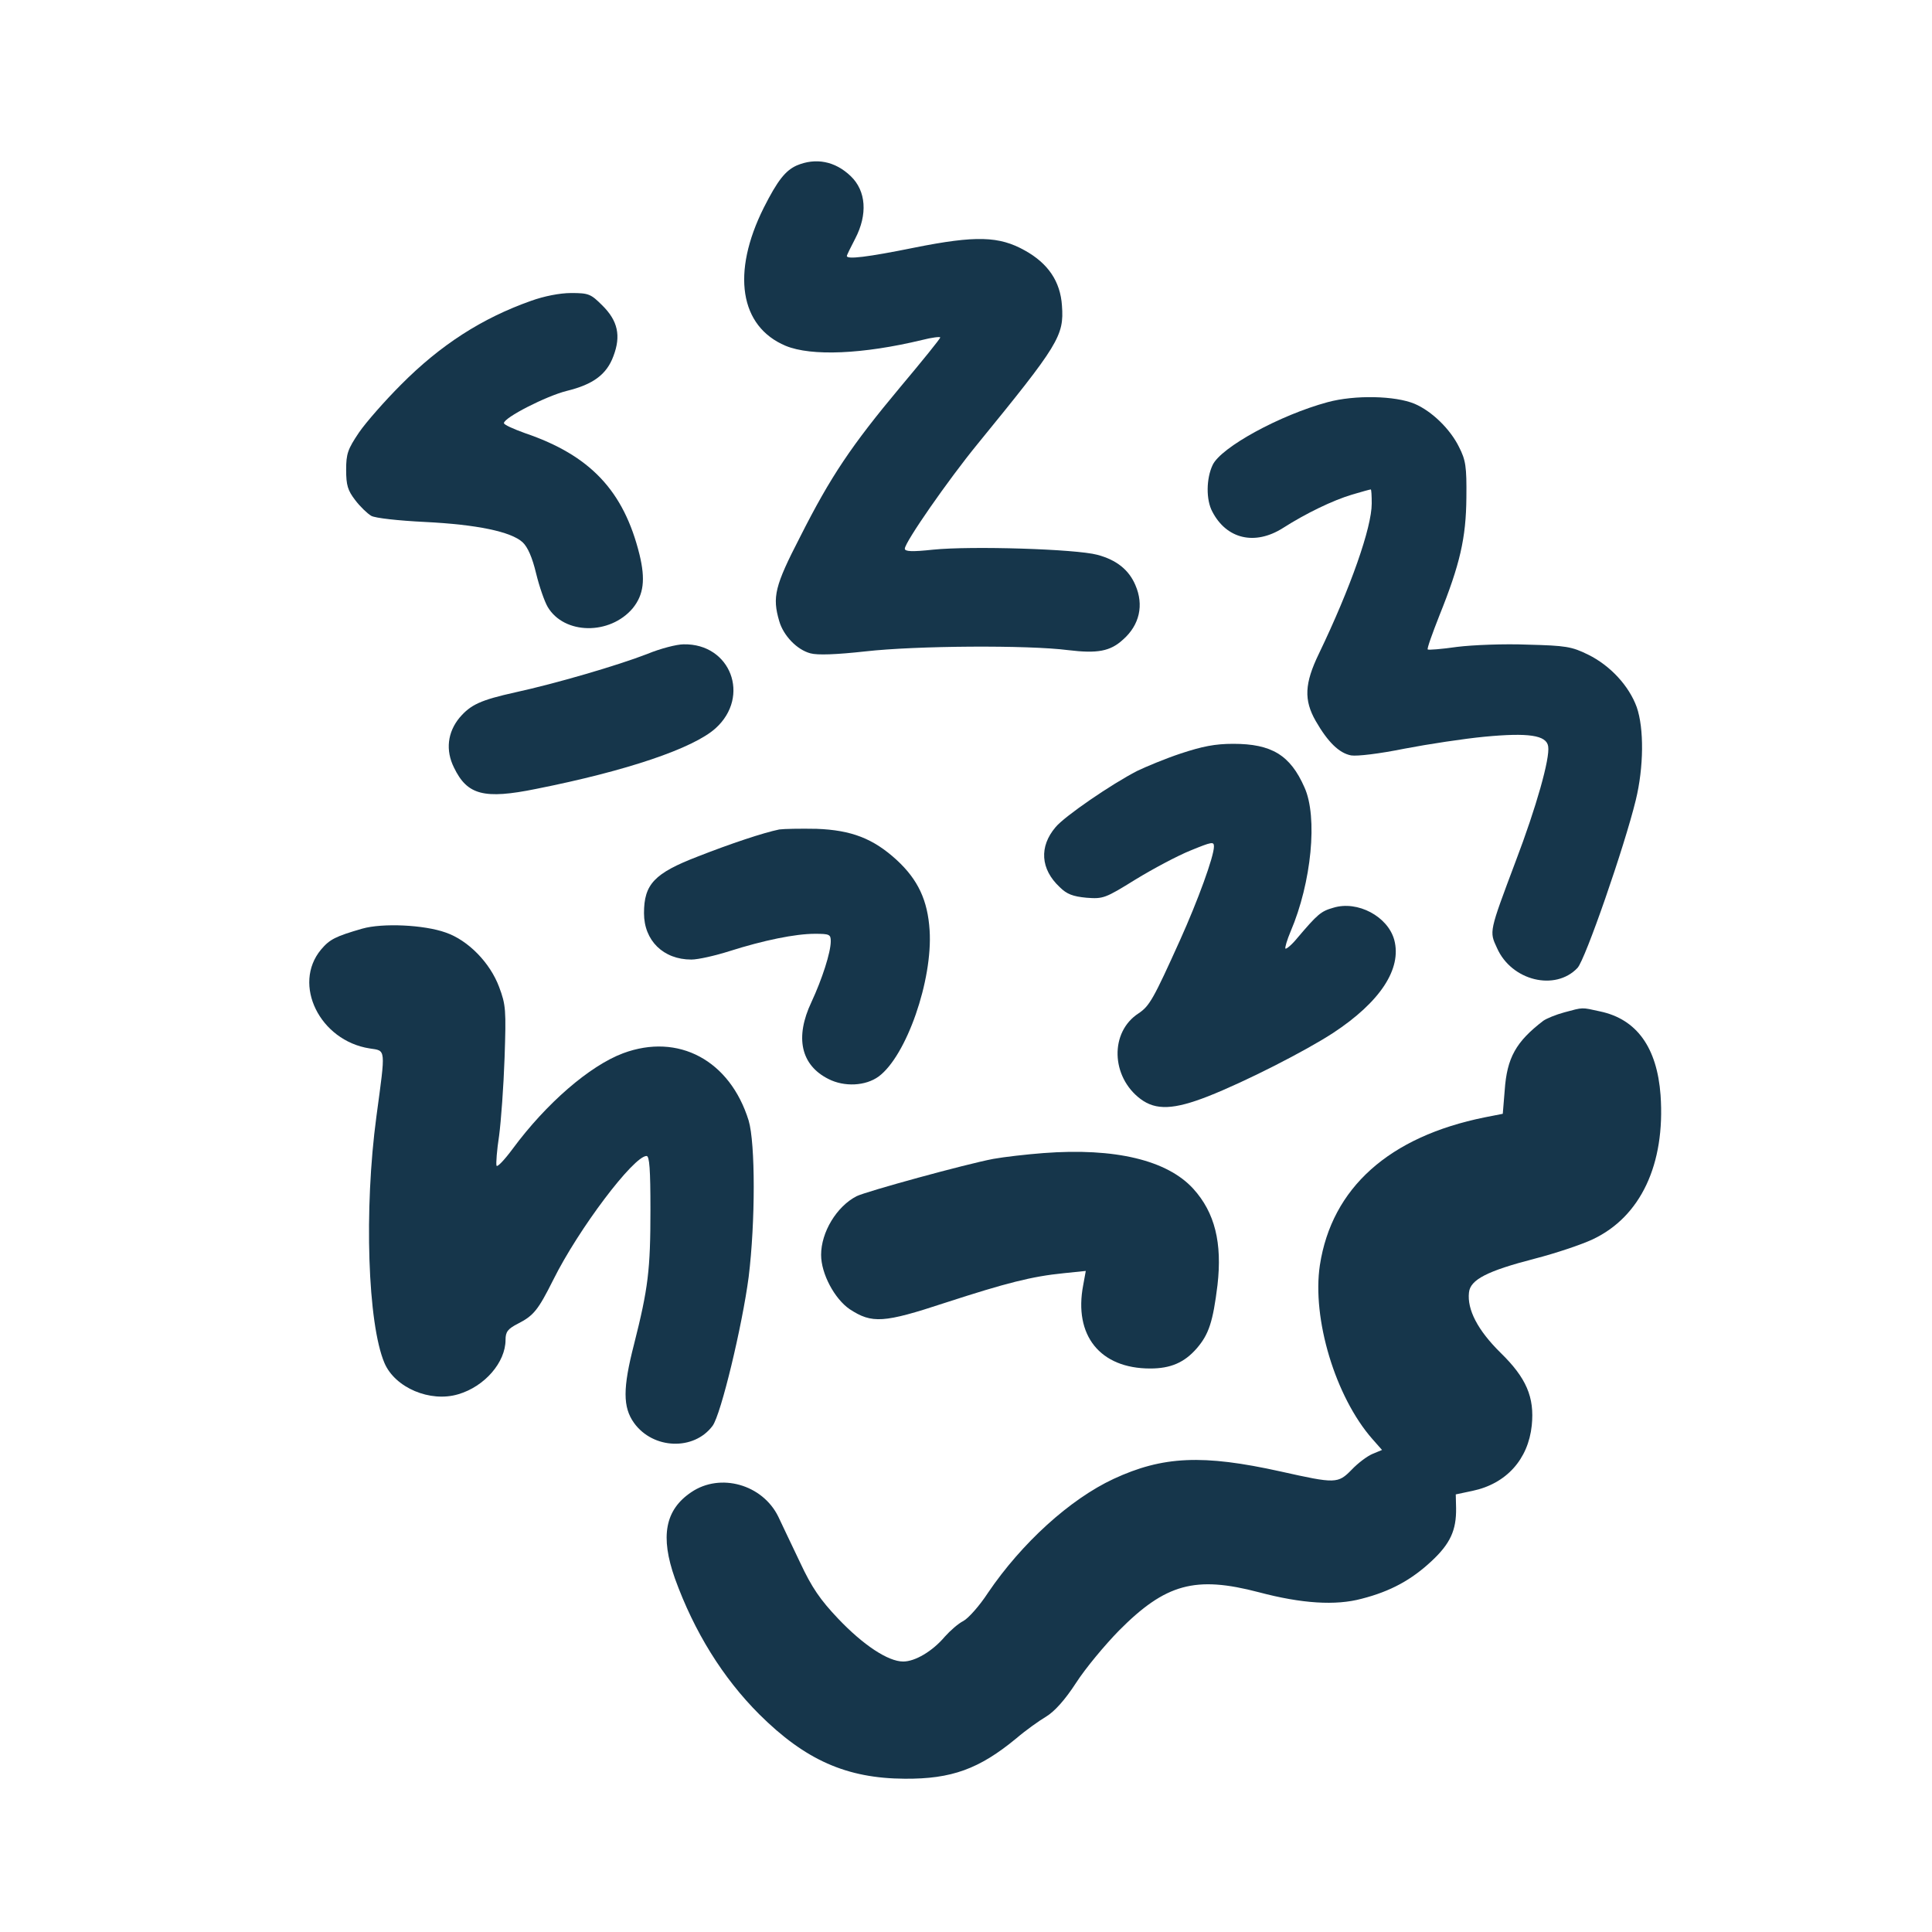 <?xml version="1.0" standalone="no"?>
<!DOCTYPE svg PUBLIC "-//W3C//DTD SVG 20010904//EN"
 "http://www.w3.org/TR/2001/REC-SVG-20010904/DTD/svg10.dtd">
<svg version="1.0" xmlns="http://www.w3.org/2000/svg"
 width="600pt" height="600pt" viewBox="0 0 600 600"
 preserveAspectRatio="xMidYMid meet">
<g transform="translate(0,600) scale(0.1,-0.1)"
fill="#16364b" stroke="none">
<path d="M2474 5486 c-35 -16 -59 -46 -102 -131 -101 -202 -75 -369 68 -429
80 -33 240 -26 423 18 31 8 57 11 57 8 0 -4 -56 -73 -124 -154 -152 -182 -216
-277 -311 -465 -79 -153 -87 -187 -65 -262 13 -45 55 -89 97 -100 22 -6 79 -4
170 6 159 18 506 20 630 4 91 -11 131 -4 171 33 51 45 65 107 38 169 -20 47
-58 78 -118 94 -67 18 -391 28 -510 16 -65 -7 -88 -6 -88 3 0 20 135 214 225
324 253 310 270 337 263 431 -5 75 -43 131 -115 171 -80 45 -153 47 -343 9
-148 -30 -210 -37 -210 -26 0 3 12 27 26 54 39 75 34 148 -14 194 -49 47 -109
58 -168 33z"/>
<path d="M1650 5066 c-153 -54 -282 -137 -405 -261 -49 -49 -108 -116 -130
-148 -35 -52 -40 -66 -40 -116 0 -48 5 -64 28 -94 15 -20 38 -42 50 -49 12 -7
85 -15 167 -19 161 -8 267 -30 303 -63 16 -15 30 -47 42 -97 10 -41 26 -87 36
-104 51 -86 193 -88 264 -4 34 42 40 89 21 167 -49 198 -153 308 -356 377 -36
13 -65 26 -65 31 0 17 131 84 195 100 82 20 124 51 145 108 24 63 14 110 -35
158 -35 35 -42 38 -96 38 -36 0 -85 -10 -124 -24z"/>
<path d="M4123 4751 c-148 -40 -331 -140 -357 -195 -20 -42 -21 -108 -1 -145
44 -85 132 -106 219 -51 72 46 155 86 215 104 30 9 56 16 58 16 2 0 3 -20 3
-44 0 -74 -65 -260 -164 -466 -45 -93 -47 -144 -10 -209 38 -66 73 -100 110
-107 19 -3 87 5 166 21 73 14 185 31 248 37 136 13 193 5 198 -30 6 -37 -37
-189 -101 -357 -83 -221 -82 -217 -58 -269 45 -102 181 -135 250 -62 24 25
146 377 181 521 25 102 26 223 3 289 -24 66 -82 129 -151 163 -51 25 -69 28
-188 31 -72 3 -171 -1 -219 -7 -48 -7 -89 -10 -91 -8 -3 2 14 49 36 105 64
159 83 241 84 367 1 96 -2 116 -23 157 -27 55 -84 111 -138 134 -60 25 -185
28 -270 5z"/>
<path d="M2010 3969 c-93 -36 -285 -92 -409 -119 -108 -24 -139 -38 -174 -79
-37 -45 -44 -101 -17 -155 41 -85 93 -99 255 -66 282 56 488 126 557 188 110
99 47 264 -99 261 -21 0 -72 -13 -113 -30z"/>
<path d="M3667 3660 c-48 -16 -108 -41 -135 -54 -80 -41 -226 -141 -254 -175
-51 -60 -47 -130 13 -186 22 -22 41 -29 83 -33 52 -4 58 -2 153 57 54 33 131
74 171 90 66 27 72 28 72 12 0 -31 -50 -168 -105 -290 -83 -184 -95 -205 -129
-228 -90 -58 -86 -197 6 -266 48 -36 104 -33 209 8 117 46 303 141 389 197
146 96 214 199 190 289 -20 73 -114 123 -189 100 -39 -11 -49 -20 -112 -94
-17 -21 -34 -35 -37 -33 -2 3 5 27 16 53 65 152 85 356 43 448 -44 100 -102
135 -221 135 -57 0 -96 -8 -163 -30z"/>
<path d="M2420 3424 c-49 -10 -151 -44 -253 -84 -135 -52 -167 -86 -167 -176
0 -85 60 -144 147 -144 21 0 74 12 118 26 107 34 205 54 266 54 45 0 49 -2 49
-23 0 -35 -27 -118 -60 -189 -52 -110 -33 -196 53 -239 49 -25 115 -22 156 8
86 64 168 299 158 454 -6 93 -36 157 -102 218 -73 67 -141 93 -249 97 -50 1
-102 0 -116 -2z"/>
<path d="M1125 3116 c-83 -24 -101 -33 -128 -65 -90 -108 -4 -283 151 -307 51
-8 50 4 21 -211 -39 -289 -27 -644 25 -766 33 -77 142 -123 229 -97 82 24 147
99 147 169 0 25 7 34 38 50 49 25 63 42 110 136 79 159 250 385 290 385 9 0
12 -42 12 -167 0 -187 -7 -244 -51 -418 -35 -136 -35 -195 0 -244 59 -82 186
-87 244 -9 26 35 92 310 112 462 21 171 21 415 0 486 -58 187 -218 273 -390
209 -104 -39 -239 -156 -343 -297 -26 -35 -48 -58 -50 -52 -2 6 1 48 8 93 6
45 14 154 17 242 5 149 4 164 -17 220 -28 75 -96 145 -166 169 -67 24 -196 30
-259 12z"/>
<path d="M4858 2856 c-26 -7 -55 -19 -65 -26 -85 -65 -113 -115 -120 -216 l-6
-73 -56 -11 c-297 -60 -475 -219 -512 -459 -25 -166 48 -409 163 -540 l30 -34
-29 -12 c-17 -7 -46 -29 -65 -49 -43 -44 -50 -44 -220 -6 -243 54 -367 48
-520 -23 -135 -63 -285 -199 -390 -354 -26 -40 -61 -79 -76 -87 -16 -8 -41
-30 -58 -49 -38 -45 -92 -77 -129 -77 -47 0 -124 51 -202 133 -56 59 -82 97
-118 174 -26 54 -56 118 -68 143 -49 100 -180 137 -270 76 -82 -55 -97 -138
-51 -268 60 -166 149 -309 262 -422 143 -142 271 -199 452 -200 145 -1 231 30
347 126 28 24 70 54 92 67 26 16 58 51 93 105 29 45 89 117 133 162 145 146
237 171 435 119 132 -35 238 -42 319 -20 90 23 155 59 217 117 58 54 77 96 76
164 l-1 43 52 11 c105 22 173 98 184 203 9 88 -17 148 -97 226 -71 70 -104
134 -98 187 4 40 57 67 204 105 66 17 146 44 180 60 149 70 226 233 211 448
-11 148 -74 236 -188 260 -59 13 -51 13 -111 -3z"/>
<path d="M3240 2419 c-52 -4 -122 -12 -155 -18 -85 -16 -395 -101 -425 -116
-62 -32 -110 -112 -110 -182 0 -59 42 -137 89 -169 69 -45 105 -43 296 20 191
62 269 82 369 92 l68 7 -8 -44 c-30 -156 52 -259 208 -259 63 0 106 18 145 63
37 43 50 82 64 196 15 131 -8 225 -75 299 -81 89 -243 128 -466 111z"/>
</g>
</svg>
